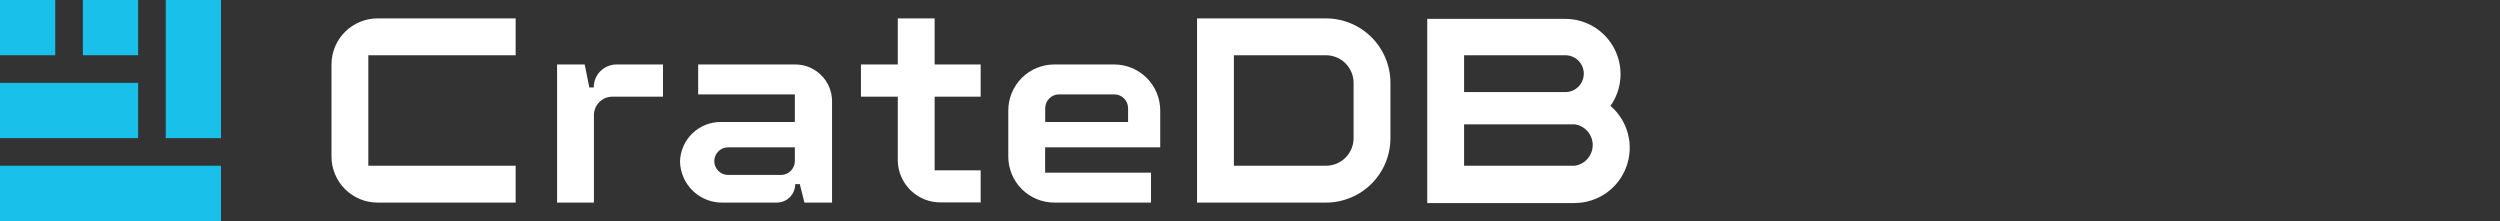<?xml version="1.0" encoding="utf-8"?>
<svg width="181" height="16" viewBox="0 0 181 16" fill="none" xmlns="http://www.w3.org/2000/svg">
  <rect x="0" y="0" width="181" height="16" fill="#333333" stroke="none"/>
  <g clip-path="url(#clip0_371_76234)">
    <path d="M4 0H0V4H4V0Z" fill="#19c0ea"/>
    <path d="M10 0H6V4H10V0Z" fill="#19c0ea"/>
    <path d="M16 0H12V10H16V0Z" fill="#19c0ea"/>
    <path d="M10 6H0V10H10V6Z" fill="#19c0ea"/>
    <path d="M16 12H0V16H16V12Z" fill="#19c0ea"/>
    <path d="M67.667 1.333H65V4.667H62.333V7H65V11.667C65.024 12.477 65.367 13.244 65.954 13.803C66.54 14.362 67.323 14.668 68.133 14.653H71V12.333H67.667V7H71V4.667H67.667V1.333Z" fill="white"/>
    <path d="M42.987 6.333H42.667L42.333 4.667H40.333V14.667H43V8.333C43 7.98 43.141 7.641 43.391 7.39C43.641 7.14 43.98 7 44.333 7H48V4.667H44.667C44.446 4.663 44.227 4.704 44.023 4.786C43.818 4.868 43.632 4.991 43.475 5.146C43.319 5.301 43.195 5.486 43.111 5.69C43.027 5.894 42.985 6.113 42.987 6.333V6.333Z" fill="white"/>
    <path d="M24 4.667V11.333C24 12.217 24.351 13.065 24.976 13.69C25.601 14.316 26.449 14.667 27.333 14.667H37.333V12H26.667V4H37.333V1.333H27.333C26.449 1.333 25.601 1.685 24.976 2.31C24.351 2.935 24 3.783 24 4.667V4.667Z" fill="white"/>
    <path d="M96 1.333H86.667V14.667H96C97.238 14.667 98.425 14.175 99.3 13.3C100.175 12.425 100.667 11.238 100.667 10V6C100.667 4.762 100.175 3.575 99.3 2.7C98.425 1.825 97.238 1.333 96 1.333ZM98 6V10C98 10.53 97.789 11.039 97.414 11.414C97.039 11.789 96.531 12 96 12H89.333V4H96C96.531 4 97.039 4.211 97.414 4.586C97.789 4.961 98 5.47 98 6Z" fill="white"/>
    <path d="M57.54 4.667H50.547V6.833H57.547V8.833H52.213C51.439 8.821 50.691 9.115 50.132 9.652C49.574 10.189 49.251 10.925 49.233 11.7C49.243 12.104 49.333 12.502 49.498 12.871C49.663 13.239 49.899 13.572 50.194 13.848C50.489 14.124 50.836 14.339 51.215 14.479C51.593 14.62 51.996 14.684 52.4 14.667H56.24C56.594 14.667 56.933 14.526 57.183 14.276C57.433 14.026 57.573 13.687 57.573 13.333H57.907L58.24 14.667H60.24V7.333C60.24 6.98 60.17 6.631 60.034 6.305C59.898 5.979 59.698 5.684 59.447 5.436C59.196 5.188 58.898 4.992 58.571 4.86C58.243 4.728 57.893 4.662 57.54 4.667ZM56.54 12.667H52.707C52.443 12.665 52.19 12.559 52.004 12.371C51.818 12.184 51.713 11.931 51.713 11.667V11.667C51.713 11.402 51.819 11.147 52.006 10.96C52.194 10.772 52.448 10.667 52.713 10.667H57.547V11.667C57.545 11.932 57.438 12.187 57.249 12.374C57.061 12.562 56.806 12.667 56.54 12.667V12.667Z" fill="white"/>
    <path d="M80.667 4.667H76.333C75.449 4.667 74.601 5.018 73.976 5.643C73.351 6.268 73 7.116 73 8V11.333C73 12.217 73.351 13.065 73.976 13.69C74.601 14.315 75.449 14.667 76.333 14.667H83.333V12.5H75.667V10.667H84V8C84 7.116 83.649 6.268 83.024 5.643C82.399 5.018 81.551 4.667 80.667 4.667ZM75.673 8.833V7.833C75.673 7.568 75.779 7.314 75.966 7.126C76.154 6.939 76.408 6.833 76.673 6.833H80.673C80.937 6.833 81.191 6.938 81.378 7.124C81.565 7.31 81.672 7.563 81.673 7.827V8.833H75.673Z" fill="white"/>
    <path d="M116.6 7.667C117.021 7.068 117.269 6.365 117.318 5.635C117.367 4.905 117.215 4.175 116.878 3.525C116.541 2.876 116.033 2.331 115.408 1.95C114.783 1.57 114.065 1.368 113.333 1.367H103.333V14.7H114C114.816 14.698 115.612 14.447 116.282 13.98C116.951 13.513 117.461 12.852 117.744 12.087C118.027 11.322 118.069 10.488 117.865 9.698C117.66 8.907 117.219 8.199 116.6 7.667ZM106 4H113.333C113.687 4 114.026 4.141 114.276 4.391C114.526 4.641 114.667 4.98 114.667 5.333C114.667 5.687 114.526 6.026 114.276 6.276C114.026 6.526 113.687 6.667 113.333 6.667H106V4ZM114 12H106V9H114C114.363 9.049 114.697 9.227 114.938 9.503C115.18 9.779 115.313 10.133 115.313 10.5C115.313 10.867 115.18 11.221 114.938 11.497C114.697 11.773 114.363 11.951 114 12V12Z" fill="white"/>
  </g>
  <defs>
    <clipPath id="clip0_371_76234">
      <rect width="180.333" height="16" fill="white"/>
    </clipPath>
  </defs>
</svg>

